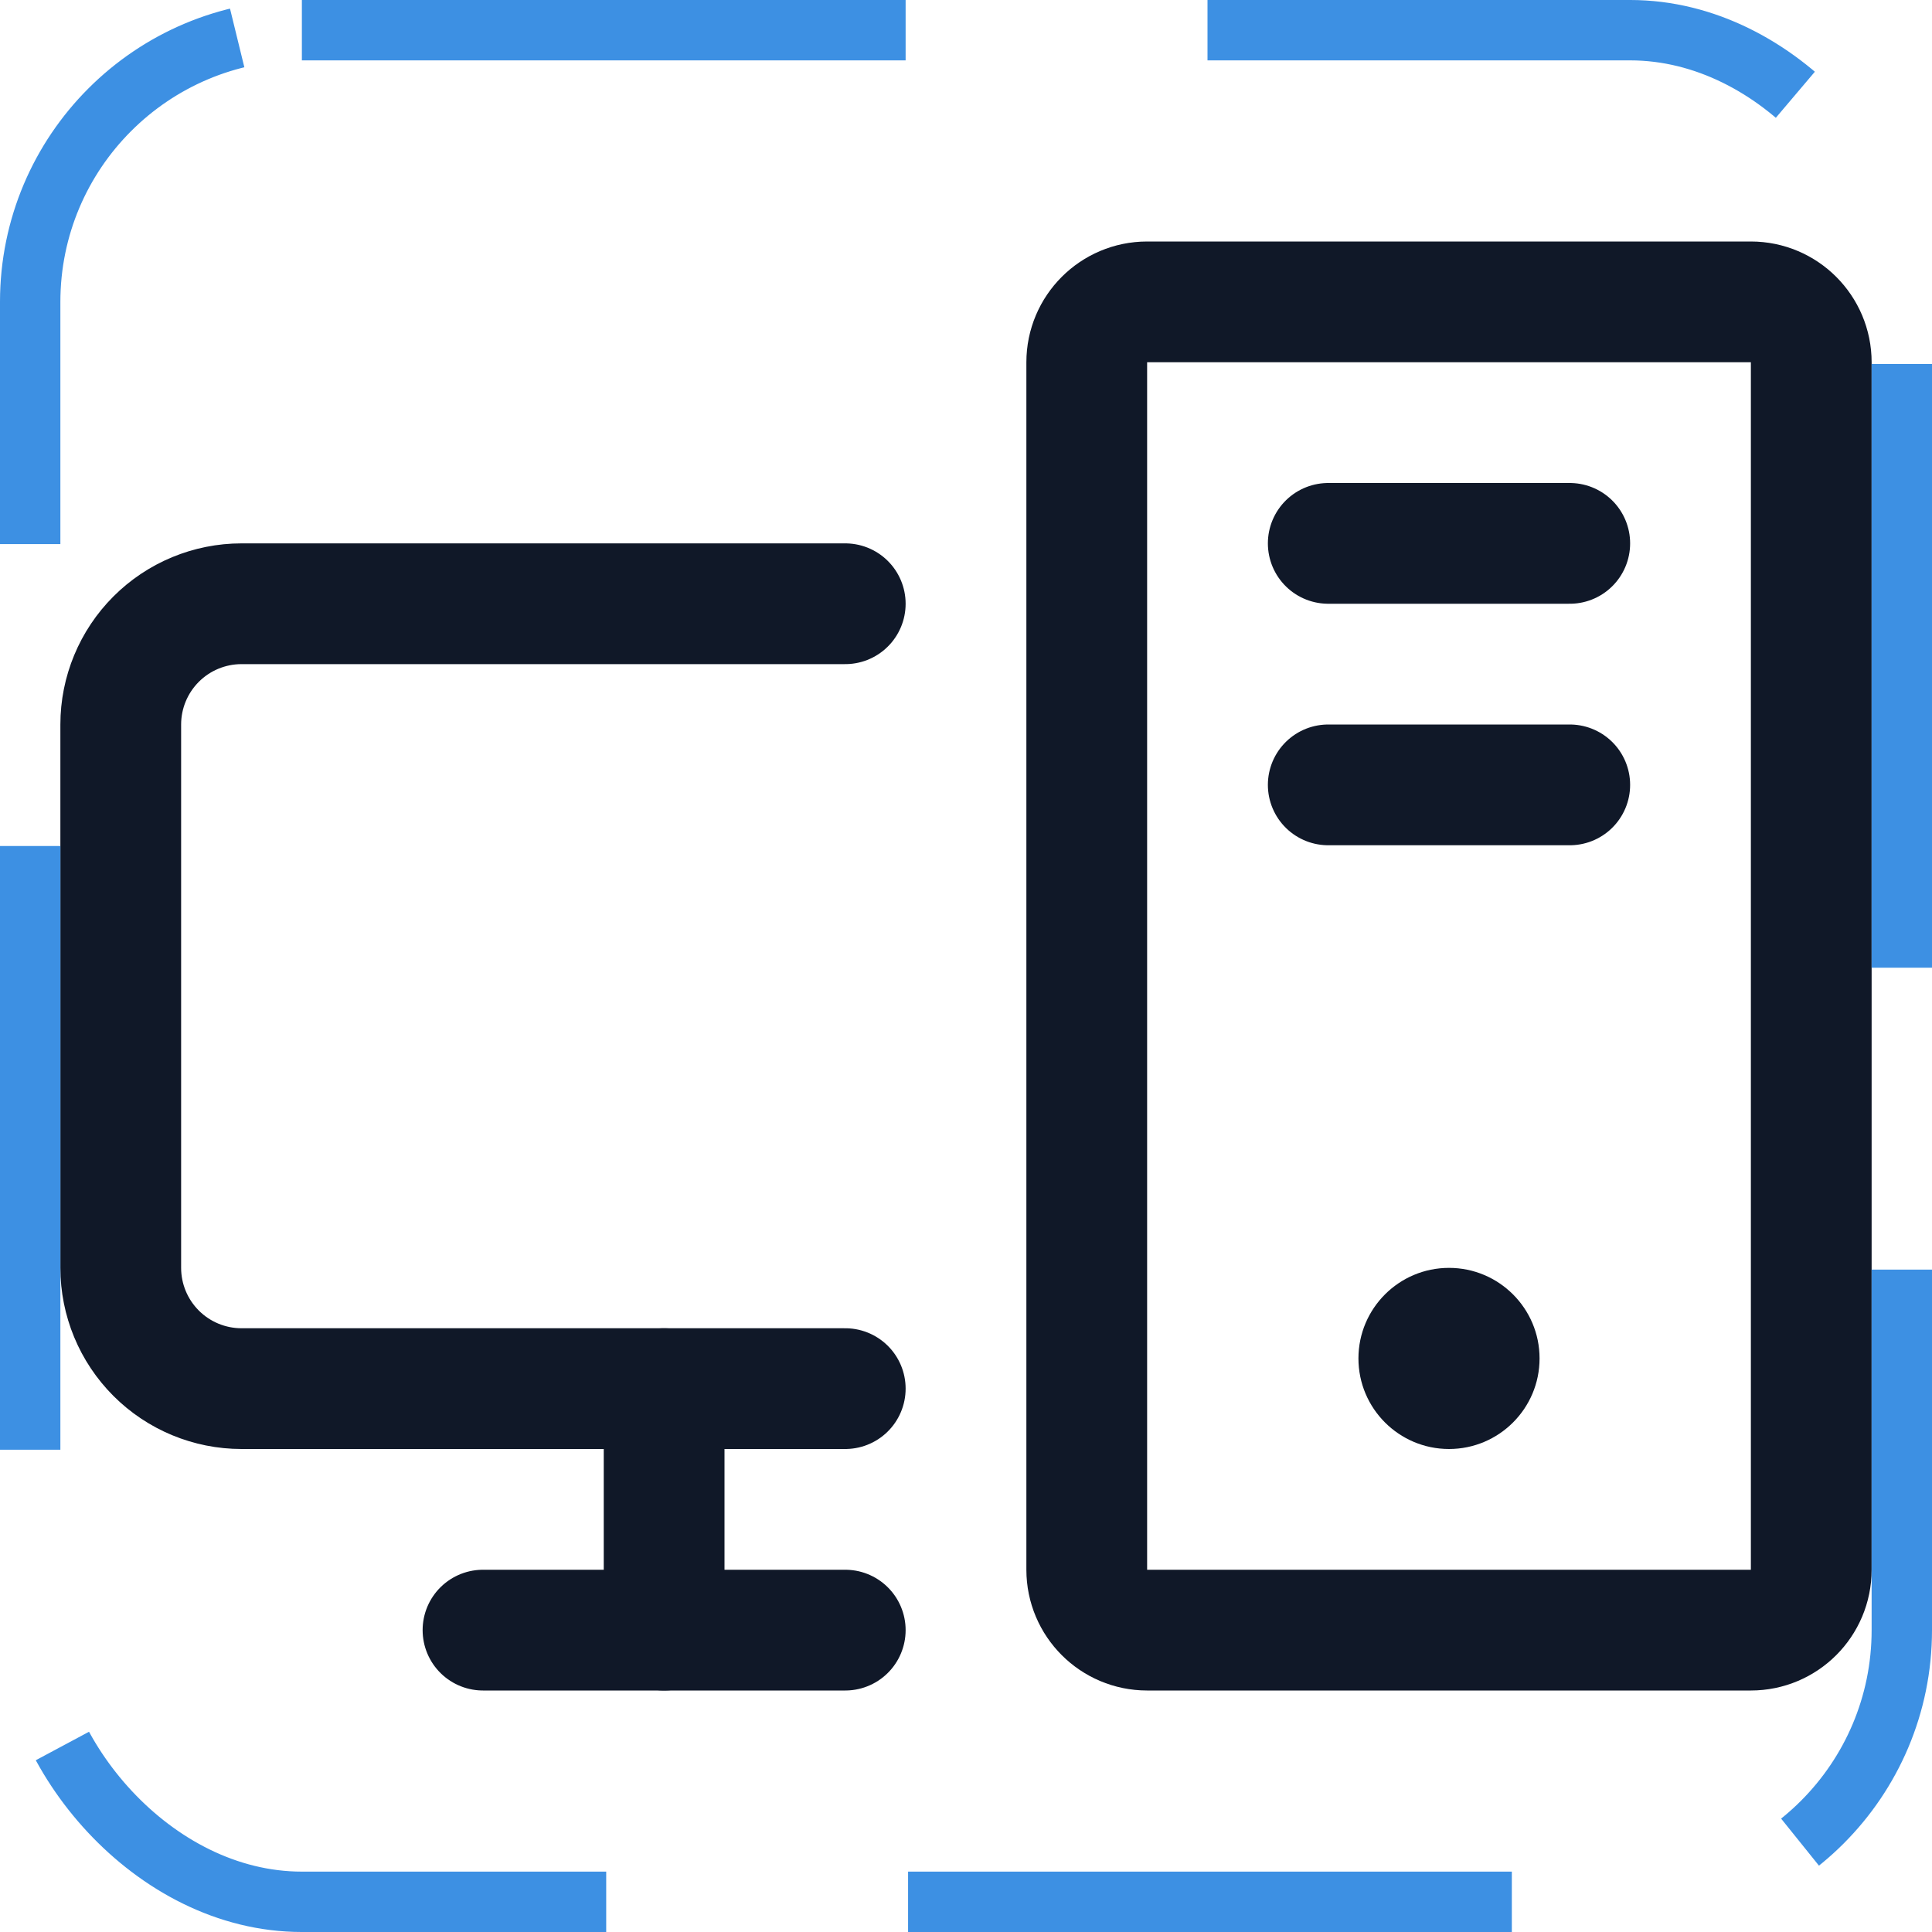 <svg width="32" height="32" viewBox="0 0 32 32" fill="none" xmlns="http://www.w3.org/2000/svg"><g id="Icon-DesktopTower"><g clip-path="url(#clip0_9_1005)"><g id="size=md (32px)"><g id="DesktopTower"><path id="Vector" d="M14 23H4C3.47 23 2.961 22.789 2.586 22.414C2.211 22.039 2 21.53 2 21V12C2 11.47 2.211 10.961 2.586 10.586C2.961 10.211 3.47 10 4 10H14" stroke="#101828" stroke-width="2" stroke-linecap="round" stroke-linejoin="round"/><path id="Vector_2" d="M14 27H8" stroke="#101828" stroke-width="2" stroke-linecap="round" stroke-linejoin="round"/><path id="Vector_3" d="M26 9H22" stroke="#101828" stroke-width="2" stroke-linecap="round" stroke-linejoin="round"/><path id="Vector_4" d="M26 13H22" stroke="#101828" stroke-width="2" stroke-linecap="round" stroke-linejoin="round"/><path id="Vector_5" d="M29 5H19C18.448 5 18 5.448 18 6V26C18 26.552 18.448 27 19 27H29C29.552 27 30 26.552 30 26V6C30 5.448 29.552 5 29 5Z" stroke="#101828" stroke-width="2" stroke-linecap="round" stroke-linejoin="round"/><path id="Vector_6" d="M11 23V27" stroke="#101828" stroke-width="2" stroke-linecap="round" stroke-linejoin="round"/><path id="Vector_7" d="M24 24C24.828 24 25.5 23.328 25.5 22.5C25.5 21.672 24.828 21 24 21C23.172 21 22.5 21.672 22.5 22.5C22.5 23.328 23.172 24 24 24Z" fill="#101828"/></g></g></g><rect x="0.5" y="0.5" width="31" height="31" rx="4.5" stroke="#3D90E3" stroke-dasharray="10 5"/></g><defs><clipPath id="clip0_9_1005"><rect width="32" height="32" rx="5" fill="white"/></clipPath></defs></svg>